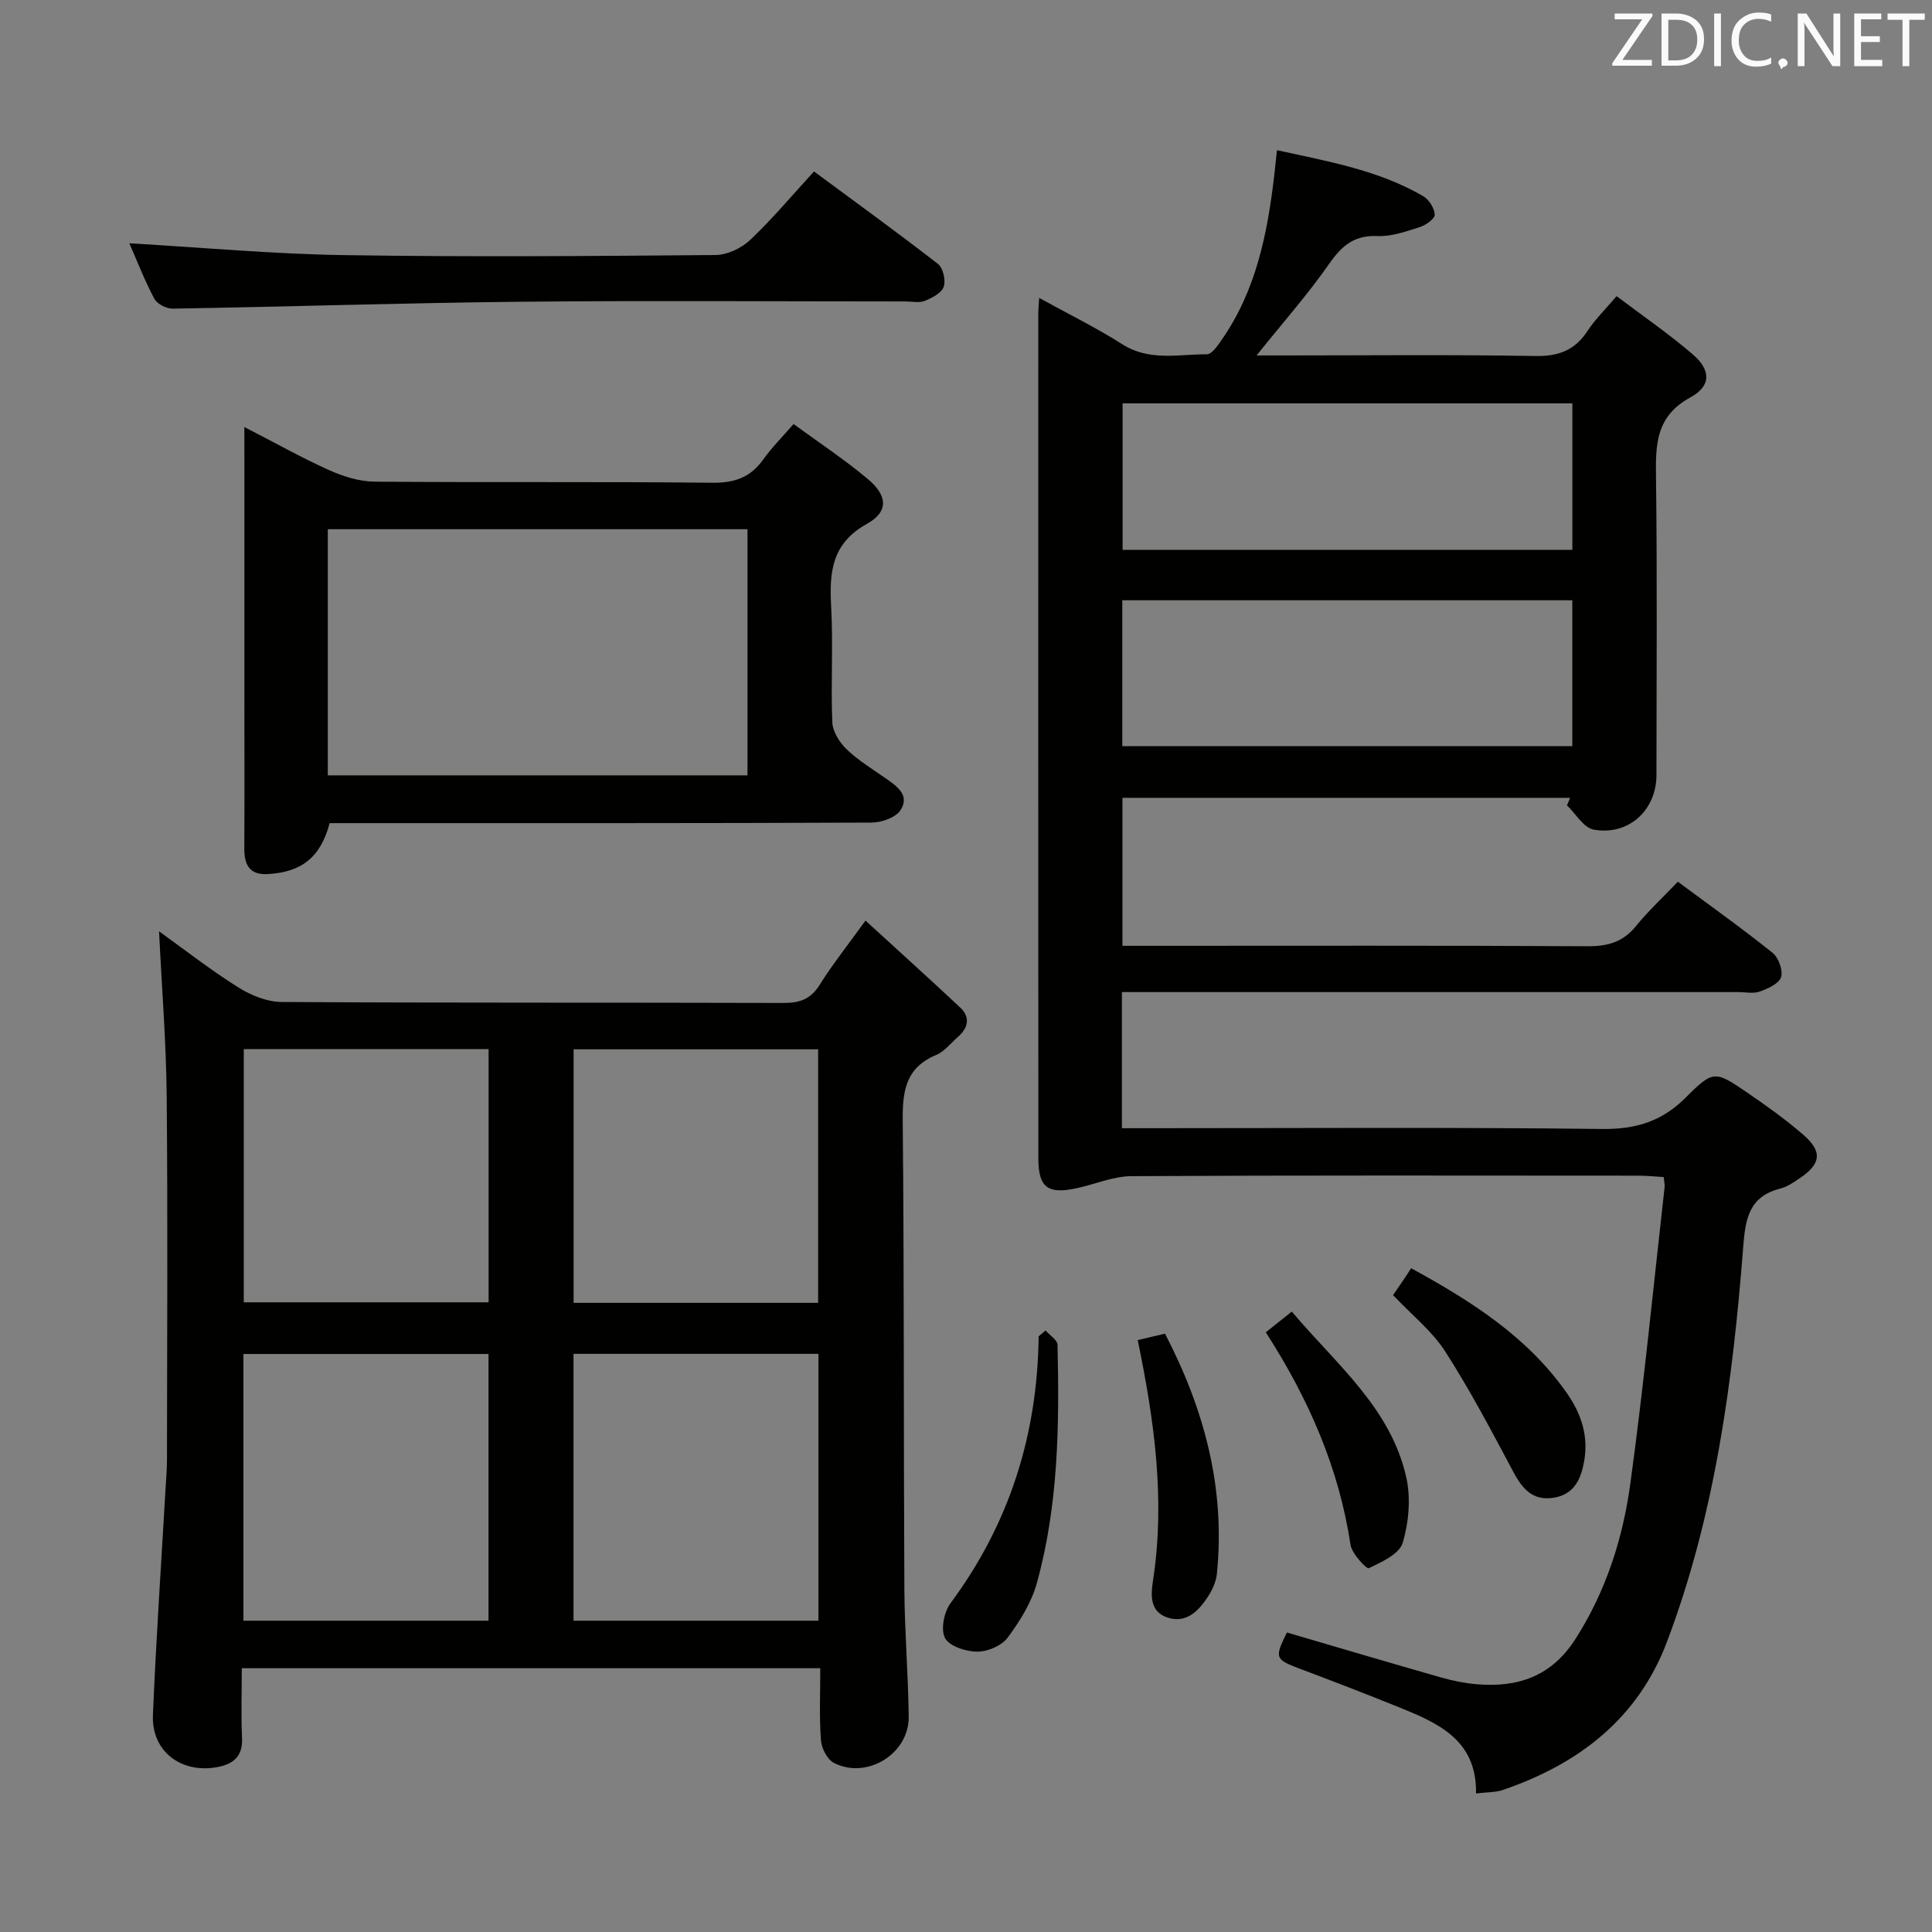 <svg enable-background="new 0 0 400 400" viewBox="0 0 400 400" xmlns="http://www.w3.org/2000/svg"><rect x="0" y="0" width="400" height="400" fill="#808080" stroke="none"/><g fill="#010100"><path d="m325.07 165.18c-30.78 0-61.57 0-92.68 0v30.64h5.83c30.17 0 60.33-.08 90.5.09 4.16.02 7.3-.87 9.97-4.15 2.61-3.2 5.66-6.03 8.69-9.21 6.88 5.1 13.39 9.73 19.61 14.72 1.24.99 2.2 3.64 1.76 5.04-.43 1.35-2.73 2.37-4.41 2.98-1.33.48-2.97.11-4.47.11-40.5 0-81 0-121.5 0-1.95 0-3.91 0-6.09 0v28.18h5.95c31.17 0 62.33-.21 93.49.16 7 .08 12.37-1.57 17.32-6.53 5.71-5.72 6.05-5.53 12.73-.98 3.98 2.71 7.92 5.55 11.56 8.69 4.06 3.5 3.71 6.08-.8 9.08-1.24.83-2.55 1.74-3.96 2.09-6.42 1.63-7.2 6.18-7.65 12-2.16 27.86-5.83 55.5-15.8 81.85-6.03 15.93-18.29 25.28-33.96 30.65-1.51.52-3.21.44-5.56.73.18-11.18-7.97-14.62-16.15-17.93-6.77-2.74-13.6-5.36-20.44-7.94-5-1.89-5.17-2.22-2.57-7.46 10.64 3.12 21.26 6.27 31.92 9.31 2.38.68 4.86 1.18 7.33 1.4 8.56.74 15.54-1.62 20.5-9.38 6.33-9.91 9.81-20.82 11.36-32.2 2.79-20.39 4.78-40.89 7.09-61.35.05-.48-.08-.98-.19-2.07-1.71-.1-3.45-.29-5.19-.29-35-.02-70-.09-105 .1-3.68.02-7.36 1.6-11.04 2.43-6.24 1.42-8.24.01-8.24-6.1-.03-58.33-.02-116.66-.01-174.99 0-.8.09-1.59.18-3.17 6.05 3.34 11.82 6.17 17.22 9.6 5.62 3.57 11.63 2.05 17.51 2.07 1.01 0 2.2-1.77 3.01-2.93 7.2-10.28 9.54-22.14 10.95-34.29.17-1.47.31-2.94.54-5.04 10.62 2.34 21 4.13 30.27 9.52 1.21.7 2.33 2.49 2.4 3.84.04.83-1.85 2.18-3.11 2.57-2.83.9-5.83 1.97-8.72 1.85-4.81-.21-7.38 1.96-10 5.71-4.45 6.38-9.64 12.24-15.06 19.01h5.61c17.33 0 34.67-.19 52 .12 4.84.09 8.25-1.13 10.89-5.17 1.53-2.34 3.59-4.34 6.04-7.23 5.35 4.05 10.79 7.78 15.76 12.05 3.76 3.23 3.89 6.53-.47 8.91-7.26 3.95-7.22 9.87-7.13 16.7.26 20.5.1 41 .09 61.5 0 7.26-5.76 12.6-13 11.29-2.08-.38-3.7-3.28-5.53-5.03.25-.52.45-1.03.65-1.55zm.47-51.34c0-10.42 0-20.32 0-30.33-31.28 0-62.27 0-93.12 0v30.33zm-93.18 40.65h93.17c0-10.23 0-20.13 0-30.21-31.2 0-62.1 0-93.17 0z"/><path d="m169.83 345.39c-40.17 0-79.6 0-119.77 0 0 4.92-.17 9.68.05 14.43.18 3.85-1.83 5.44-5.17 6.05-7.47 1.36-13.59-3.31-13.28-10.77.64-15.6 1.72-31.19 2.61-46.79.11-1.99.3-3.98.3-5.97.02-25.16.18-50.31-.06-75.47-.11-11.23-1.02-22.46-1.58-34.05 5.22 3.75 10.6 7.96 16.36 11.58 2.63 1.66 5.98 3.03 9.01 3.05 34.65.21 69.3.09 103.95.2 3.32.01 5.59-.78 7.43-3.72 2.63-4.2 5.74-8.11 9.51-13.33 6.77 6.2 13.25 12.03 19.6 17.99 2.11 1.98 1.71 4.17-.41 6.04-1.5 1.32-2.83 3.07-4.58 3.8-6.34 2.65-6.96 7.53-6.9 13.64.31 32.32.17 64.64.34 96.95.05 8.81.8 17.61.9 26.41.09 7.66-8.65 13.07-15.49 9.56-1.36-.7-2.55-2.99-2.67-4.63-.38-4.77-.15-9.59-.15-14.97zm-68.69-9.84c0-18.62 0-36.96 0-55.22-17.2 0-33.95 0-50.74 0v55.22zm68.31 0c0-18.84 0-37.06 0-55.25-17.11 0-33.83 0-50.71 0v55.25zm-118.98-118.35v52.43h50.69c0-17.63 0-34.97 0-52.43-17.05 0-33.66 0-50.69 0zm118.92 52.54c0-17.75 0-35.09 0-52.49-17.05 0-33.67 0-50.63 0v52.49z"/><path d="m50.59 88.41c6.38 3.28 11.85 6.36 17.54 8.92 2.92 1.31 6.24 2.36 9.39 2.39 23.32.2 46.64-.03 69.96.23 4.64.05 7.92-1.13 10.57-4.86 1.71-2.41 3.84-4.51 6.25-7.3 5.35 3.92 10.6 7.38 15.39 11.4 4.09 3.44 4.31 6.76-.19 9.26-7.31 4.07-7.81 9.98-7.42 17.11.44 7.97-.09 15.99.24 23.98.08 1.93 1.49 4.17 2.95 5.58 2.37 2.29 5.26 4.04 7.99 5.95 2.4 1.67 5.22 3.56 3.16 6.69-1.01 1.54-3.94 2.54-6.01 2.55-35.48.15-70.96.11-106.44.11-1.96 0-3.91 0-5.72 0-1.86 7.05-5.8 10.18-12.87 10.55-3.8.2-4.82-2.03-4.8-5.37.06-10.16.02-20.32.02-30.48 0-16.82 0-33.65 0-50.47-.01-1.79-.01-3.57-.01-6.24zm104.17 21.16c-29.23 0-58.07 0-86.89 0v50.96h86.89c0-17.05 0-33.82 0-50.96z"/><path d="m26.78 50.37c15.02.87 29.71 2.22 44.43 2.45 25.64.4 51.28.2 76.92-.02 2.43-.02 5.35-1.4 7.15-3.09 4.57-4.32 8.64-9.18 13.25-14.21 8.71 6.44 17.3 12.65 25.67 19.15 1.06.83 1.65 3.41 1.18 4.74-.46 1.3-2.42 2.3-3.94 2.91-1.15.46-2.63.11-3.96.11-26.47 0-52.95-.2-79.42.06-24.11.24-48.21 1.03-72.31 1.43-1.29.02-3.23-.97-3.8-2.05-2.08-3.94-3.7-8.13-5.17-11.48z"/><path d="m288.42 268.14c.87-1.27 1.72-2.5 2.55-3.73.37-.55.73-1.12 1.19-1.84 12.61 6.9 24.12 14.25 32.26 25.88 2.98 4.26 4.49 8.91 3.56 14.09-.63 3.55-1.97 6.78-6.14 7.52-4.39.78-6.59-1.7-8.49-5.27-4.51-8.45-8.97-16.96-14.14-24.99-2.73-4.25-6.92-7.56-10.79-11.66z"/><path d="m262.07 275.84c2.04-1.63 3.57-2.84 5.38-4.29 9.18 10.89 20.47 19.92 23.7 34.3.97 4.31.53 9.33-.74 13.58-.69 2.32-4.36 3.98-7.02 5.25-.44.21-3.5-2.98-3.78-4.84-2.39-15.89-8.66-30.21-17.54-44z"/><path d="m216.47 275.46c.86 1 2.46 1.97 2.48 2.99.39 16.61.19 33.23-4.3 49.37-1.12 4.02-3.51 7.86-6.04 11.25-1.25 1.67-4.15 2.9-6.29 2.89-2.32-.01-5.75-1.11-6.66-2.81-.94-1.76-.21-5.41 1.14-7.23 12.19-16.43 18.01-34.88 18.24-55.25.48-.41.95-.81 1.43-1.21z"/><path d="m235.55 277.45c2.14-.51 3.7-.87 5.65-1.33 8.15 15.67 12.54 32.02 10.74 49.73-.17 1.72-1.03 3.51-2.01 4.97-1.92 2.85-4.43 5.33-8.23 4.07-3.69-1.22-3.44-4.69-2.99-7.6 2.57-16.67.32-33.04-3.16-49.84z"/></g><path d="m342.2 3.2-6.3 9.2h6.1v1.2h-8.2v-.5l6.2-9.1h-5.7v-1.2h7.8v.4z" fill="#fafafb"/><path d="m344 13.7v-10.9h3.1c1.6 0 3 .5 4.1 1.4 1.1 1 1.6 2.2 1.6 3.9s-.5 3-1.6 4-2.5 1.5-4.2 1.5h-3zm1.4-9.6v8.4h1.6c1.4 0 2.5-.4 3.2-1.1.8-.8 1.2-1.8 1.2-3.2s-.4-2.4-1.2-3.1-1.8-1-3.1-1z" fill="#fafafb"/><path d="m356.3 2.8v10.9h-1.4v-10.9z" fill="#fafafb"/><path d="m366.6 13.2c-.8.4-1.8.6-3 .6-1.6 0-2.8-.5-3.7-1.5s-1.4-2.3-1.4-3.9c0-1.7.5-3.2 1.6-4.2s2.4-1.6 4-1.6c1 0 1.9.1 2.6.4v1.5c-.8-.4-1.6-.6-2.6-.6-1.2 0-2.2.4-3 1.2s-1.1 1.9-1.1 3.3c0 1.3.4 2.3 1.1 3.1s1.6 1.1 2.8 1.1c1.1 0 2-.2 2.8-.7v1.3z" fill="#fafafb"/><path d="m368.2 13c0-.3.1-.5.3-.6.2-.2.4-.3.6-.3.3 0 .5.1.7.3s.3.4.3.6-.1.5-.3.6c-.2.2-.4.3-.7.3-.3 1-.5-.1-.6-.3-.2-.2-.3-.4-.3-.6z" fill="#fafafb"/><path d="m381.1 13.7h-1.7l-5.5-8.4c-.2-.2-.3-.5-.4-.7 0 .2.1.8.1 1.5v7.6h-1.4v-10.9h1.8l5.3 8.3c.3.4.4.6.4.8 0-.3-.1-.8-.1-1.6v-7.5h1.4v10.9z" fill="#fafafb"/><path d="m389.7 13.7h-5.8v-10.9h5.6v1.2h-4.2v3.5h3.9v1.2h-3.9v3.7h4.4z" fill="#fafafb"/><path d="m398.4 4.1h-3.1v9.6h-1.4v-9.6h-3.1v-1.3h7.7v1.3z" fill="#fafafb"/></svg>